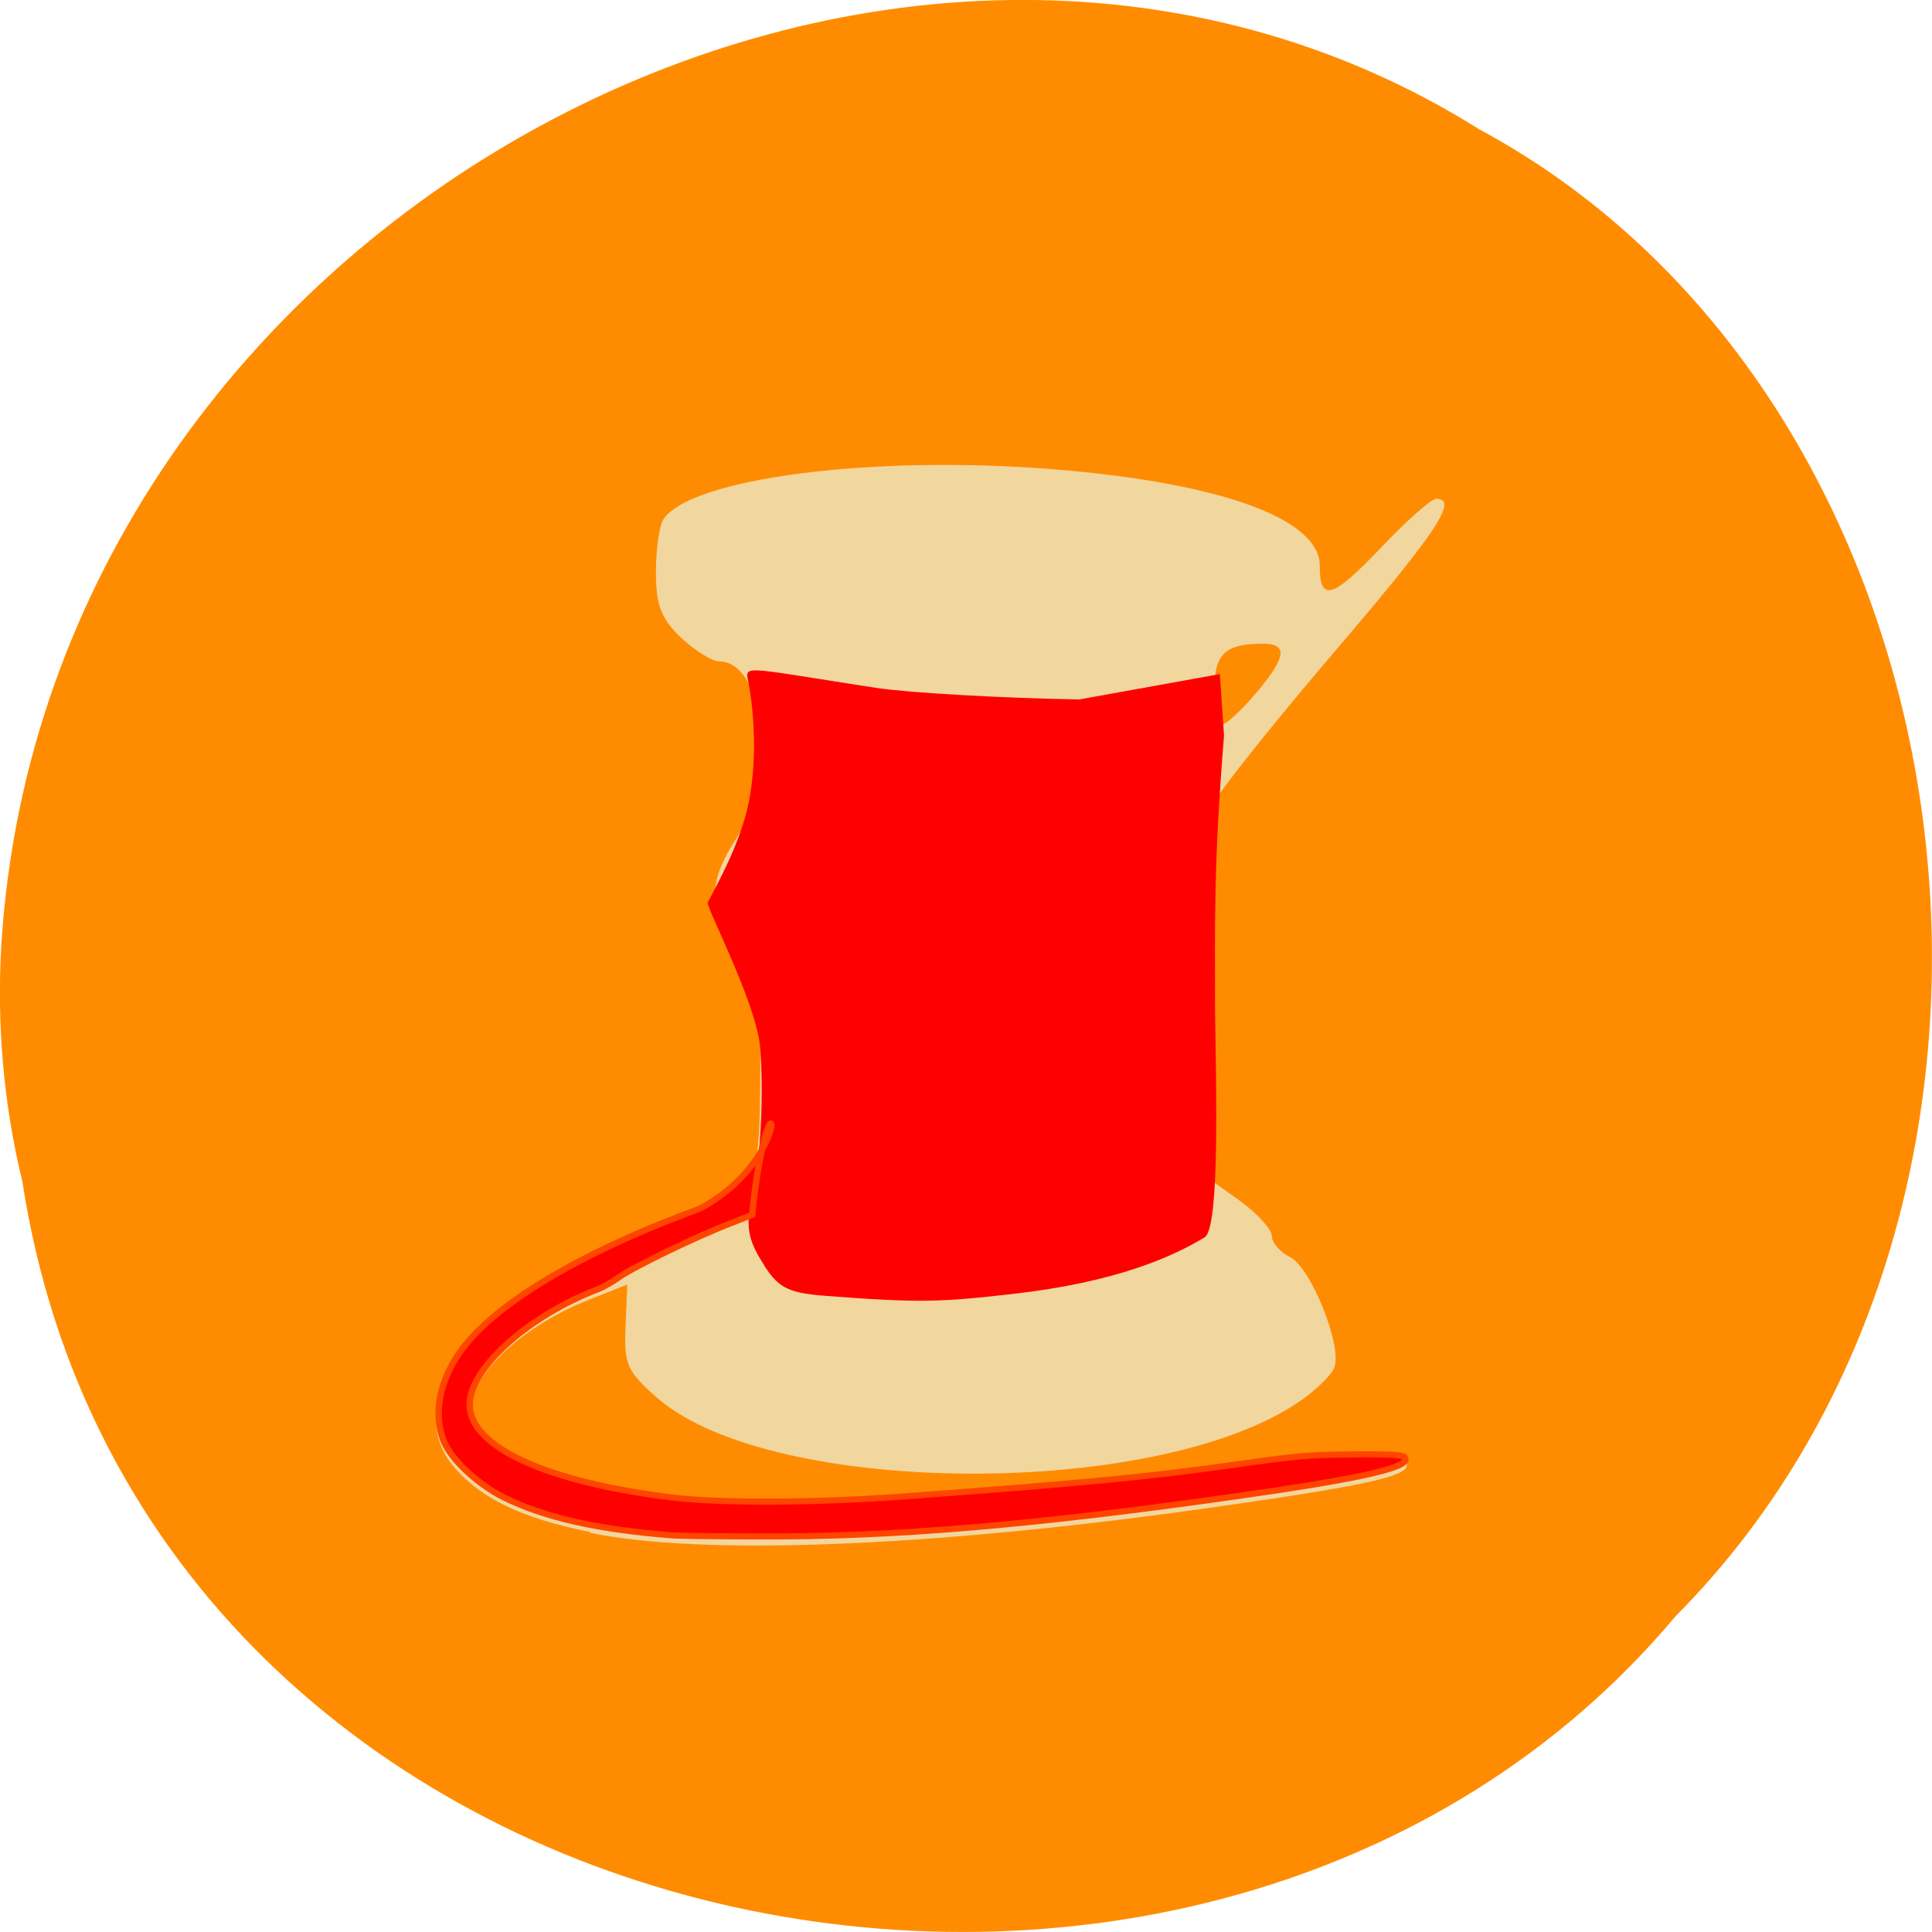 <svg xmlns="http://www.w3.org/2000/svg" viewBox="0 0 22 22"><path d="m 0.254 13.449 c 1.367 8.945 13.48 11.336 18.828 4.953 c 4.711 -4.742 3.539 -13.816 -2.238 -16.93 c -6.633 -4.16 -16.301 0.984 -16.828 9.273 c -0.055 0.906 0.023 1.824 0.238 2.707" fill="#ff8c00"/><path d="m 6.719 17.445 c -0.801 -0.16 -1.277 -0.398 -1.582 -0.781 c -0.328 -0.414 -0.176 -1.059 0.359 -1.539 c 0.512 -0.461 1.48 -0.988 2.352 -1.285 c 0.773 -0.262 0.801 -0.313 0.809 -1.633 c 0.008 -0.813 -0.023 -0.977 -0.262 -1.34 c -0.34 -0.516 -0.34 -0.816 0 -1.336 c 0.453 -0.688 0.316 -2 -0.207 -2 c -0.078 0 -0.273 -0.121 -0.434 -0.27 c -0.227 -0.219 -0.285 -0.371 -0.285 -0.746 c 0 -0.262 0.039 -0.531 0.086 -0.602 c 0.316 -0.469 2.379 -0.734 4.43 -0.57 c 1.906 0.152 3.043 0.563 3.043 1.098 c 0 0.418 0.141 0.379 0.688 -0.195 c 0.297 -0.313 0.582 -0.566 0.637 -0.566 c 0.262 0 0.008 0.379 -1.168 1.754 c -0.695 0.816 -1.309 1.586 -1.359 1.703 c -0.051 0.121 -0.094 1.125 -0.094 2.238 l -0.004 2.02 l 0.379 0.27 c 0.207 0.148 0.375 0.332 0.375 0.41 c 0 0.074 0.094 0.184 0.211 0.242 c 0.238 0.121 0.598 1.023 0.5 1.258 c -0.035 0.086 -0.207 0.254 -0.383 0.375 c -1.609 1.121 -6 1.102 -7.316 -0.023 c -0.352 -0.305 -0.391 -0.391 -0.371 -0.82 l 0.02 -0.48 l -0.414 0.164 c -0.883 0.344 -1.512 1 -1.352 1.426 c 0.238 0.613 2.137 1.059 4.01 0.941 c 2.441 -0.16 3.902 -0.289 4.699 -0.426 c 0.992 -0.168 1.934 -0.191 1.934 -0.047 c 0 0.133 -0.539 0.246 -2.41 0.508 c -3.078 0.426 -5.617 0.523 -6.887 0.262 m 7.57 -9.551 c 0.355 -0.418 0.379 -0.574 0.09 -0.574 c -0.434 0 -0.555 0.117 -0.555 0.527 c 0 0.219 0.035 0.398 0.082 0.398 c 0.043 0 0.219 -0.156 0.383 -0.352" fill="#f1d69e"/><g fill="#f00"><path d="m 9.375 14.754 c -0.414 -0.035 -0.523 -0.094 -0.699 -0.387 c -0.18 -0.293 -0.191 -0.434 -0.082 -0.93 c 0.07 -0.32 0.102 -0.992 0.063 -1.496 c -0.035 -0.504 -0.621 -1.617 -0.598 -1.664 c 0.09 -0.176 0.371 -0.664 0.469 -1.148 c 0.113 -0.582 0.031 -1.168 0 -1.332 c -0.043 -0.234 -0.152 -0.211 1.441 0.035 c 0.391 0.059 1.438 0.117 2.32 0.133 l 1.602 -0.289 l 0.047 0.699 c -0.121 1.5 -0.102 2.137 -0.102 3.152 c 0.012 0.84 0.055 2.418 -0.113 2.559 c -0.383 0.234 -1.031 0.516 -2.188 0.648 c -0.828 0.094 -1.059 0.105 -2.16 0.02"/><path d="m 90.4 204.16 c -10 -0.807 -17 -2.468 -22.409 -5.268 c -3.455 -1.803 -7.05 -5.315 -8 -7.878 c -1.364 -3.749 -0.591 -8.163 2.182 -12.339 c 4.455 -6.597 15.909 -13.811 31.727 -19.885 c 13.227 -7.356 9.5 -21.973 7.136 -0.997 l -0.182 1.851 l -3 1.234 c -4.364 1.756 -12.864 6.075 -14.682 7.451 c -0.864 0.664 -2.091 1.376 -2.682 1.614 c -9.273 3.702 -17.05 11.01 -17.05 16.04 c 0 5.885 10.136 10.773 26.818 12.909 c 6.273 0.807 19.05 0.759 30.636 -0.142 c 23.818 -1.851 32.05 -2.658 44.5 -4.509 c 7.636 -1.139 9.409 -1.281 14.818 -1.329 c 6.409 -0.047 7.364 0.047 7.091 0.854 c -0.455 1.186 -7.136 2.705 -21.909 4.888 c -27.23 4.081 -45.909 5.743 -63.773 5.648 c -5.455 0 -10.5 -0.095 -11.227 -0.142" transform="matrix(0.086 0 0 0.082 -0.108 0.743)" stroke="#ff4500" stroke-width="0.848"/></g></svg>